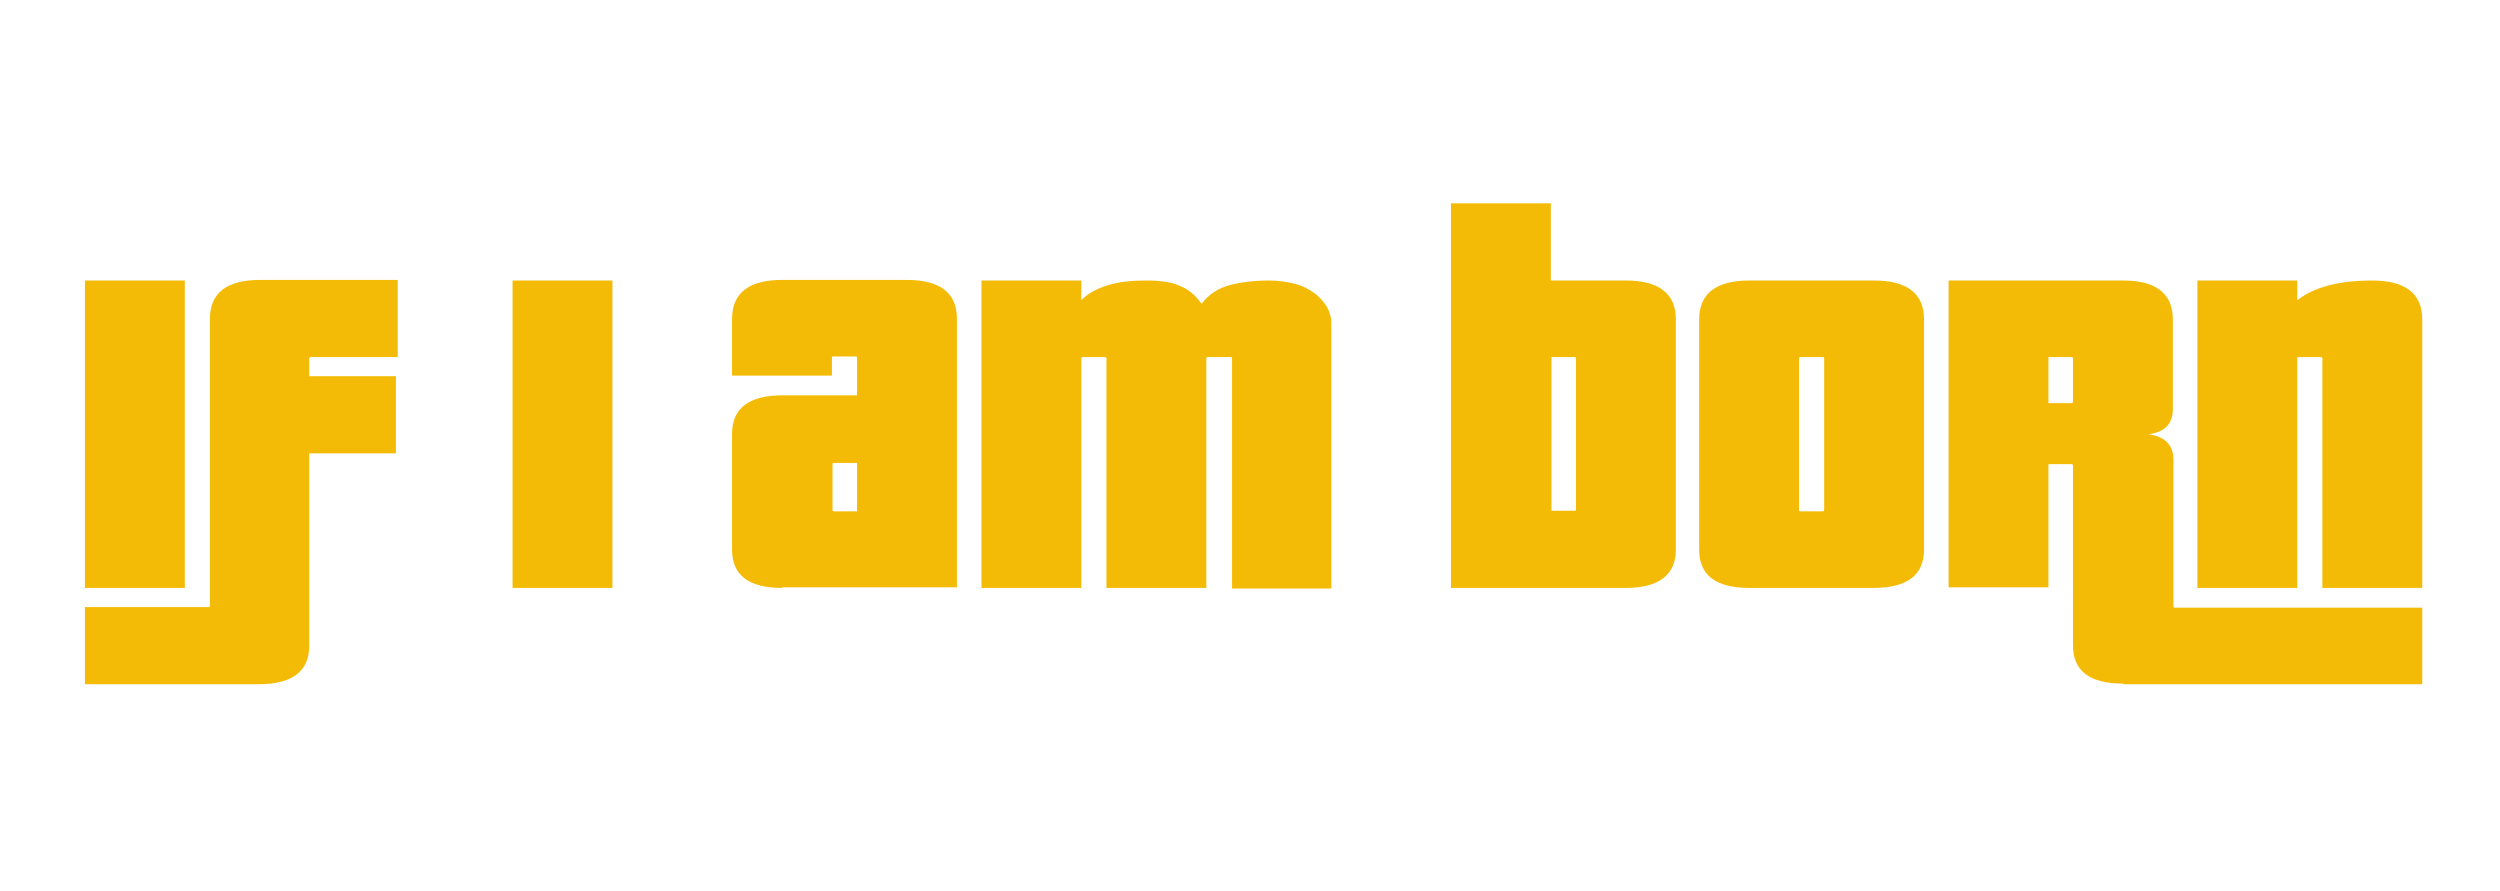 <?xml version="1.0" encoding="utf-8"?>
<!-- Generator: Adobe Illustrator 21.0.0, SVG Export Plug-In . SVG Version: 6.00 Build 0)  -->
<svg version="1.1" id="Layer_1" xmlns="http://www.w3.org/2000/svg" xmlns:xlink="http://www.w3.org/1999/xlink" x="0px" y="0px"
	 viewBox="0 0 418 149" style="enable-background:new 0 0 418 149;" xml:space="preserve">
<style type="text/css">
	.st0{fill:#F4BB06;}
</style>
<g>
	<path class="st0" d="M14.2,114.3v-12.8h20.7c0.1,0,0.2-0.1,0.2-0.2v-48c0-4.3,2.8-6.5,8.4-6.5h23v12.9H51.9c-0.1,0-0.2,0.1-0.2,0.2
		v3h14.5v12.9H51.7v32.2c0,4.2-2.8,6.4-8.4,6.4H14.2z M14.2,98.3V46.9h16.7v51.4H14.2z"/>
	<path class="st0" d="M85.7,98.3V46.9h16.7v51.4H85.7z"/>
	<path class="st0" d="M130.8,98.3c-5.6,0-8.4-2.1-8.4-6.4V72.5c0-4.2,2.8-6.4,8.4-6.4h12.5v-6.3c0-0.1-0.1-0.2-0.2-0.2h-3.8
		c-0.1,0-0.2,0.1-0.2,0.2v3h-16.7v-9.5c0-4.3,2.8-6.5,8.4-6.5h20.8c5.6,0,8.4,2.2,8.4,6.5v44.9H130.8z M143.3,77.4h-3.9
		c-0.1,0-0.2,0.1-0.2,0.2v7.7c0,0.1,0.1,0.2,0.2,0.2h3.9V77.4z"/>
	<path class="st0" d="M206,98.3V59.9c0-0.1-0.1-0.2-0.2-0.2h-3.9c-0.1,0-0.2,0.1-0.2,0.2v38.4H185V59.9c0-0.1-0.1-0.2-0.2-0.2H181
		c-0.1,0-0.2,0.1-0.2,0.2v38.4h-16.7V46.9h16.7v3.3c1-1.1,2.5-1.9,4.4-2.5c1.9-0.6,4.1-0.8,6.5-0.8c2.5,0,4.4,0.3,5.8,1
		c1.4,0.6,2.5,1.6,3.4,2.9c1.2-1.6,2.8-2.6,4.6-3.1c1.9-0.5,4.1-0.8,6.7-0.8c1.4,0,2.8,0.2,4.1,0.5c1.3,0.3,2.3,0.8,3.3,1.5
		c0.9,0.6,1.6,1.4,2.2,2.3c0.5,0.9,0.8,1.8,0.8,2.9v44.3H206z"/>
	<path class="st0" d="M242.6,98.3V34h16.7v12.9h12.5c5.6,0,8.4,2.2,8.4,6.5v38.5c0,4.2-2.8,6.4-8.4,6.4H242.6z M263.5,59.9
		c0-0.1-0.1-0.2-0.2-0.2h-3.9v25.7h3.9c0.1,0,0.2-0.1,0.2-0.2V59.9z"/>
	<path class="st0" d="M292.5,98.3c-5.6,0-8.4-2.1-8.4-6.4V53.4c0-4.3,2.8-6.5,8.4-6.5h20.8c5.6,0,8.4,2.2,8.4,6.5v38.5
		c0,4.2-2.8,6.4-8.4,6.4H292.5z M305,59.9c0-0.1-0.1-0.2-0.2-0.2h-3.8c-0.1,0-0.2,0.1-0.2,0.2v25.4c0,0.1,0.1,0.2,0.2,0.2h3.8
		c0.1,0,0.2-0.1,0.2-0.2V59.9z"/>
	<path class="st0" d="M355,114.3c-5.6,0-8.4-2.1-8.4-6.4V77.8c0-0.1-0.1-0.2-0.2-0.2h-3.9v20.6h-16.7V46.9H355
		c5.5,0,8.3,2.2,8.3,6.5v15c0,2.5-1.4,3.9-4.1,4.2c2.8,0.4,4.2,1.8,4.2,4.3v24.5c0,0.1,0.1,0.2,0.2,0.2H405v12.8H355z M346.6,59.9
		c0-0.1-0.1-0.2-0.2-0.2h-3.9v7.7h3.9c0.1,0,0.2-0.1,0.2-0.2V59.9z M388.3,98.3V59.9c0-0.1-0.1-0.2-0.2-0.2h-3.8
		c-0.1,0-0.2,0.1-0.2,0.2v38.4h-16.7V46.9h16.7v3.3c2.8-2.2,7-3.3,12.5-3.3c5.6,0,8.4,2.2,8.4,6.5v44.9H388.3z"/>
</g>
</svg>
